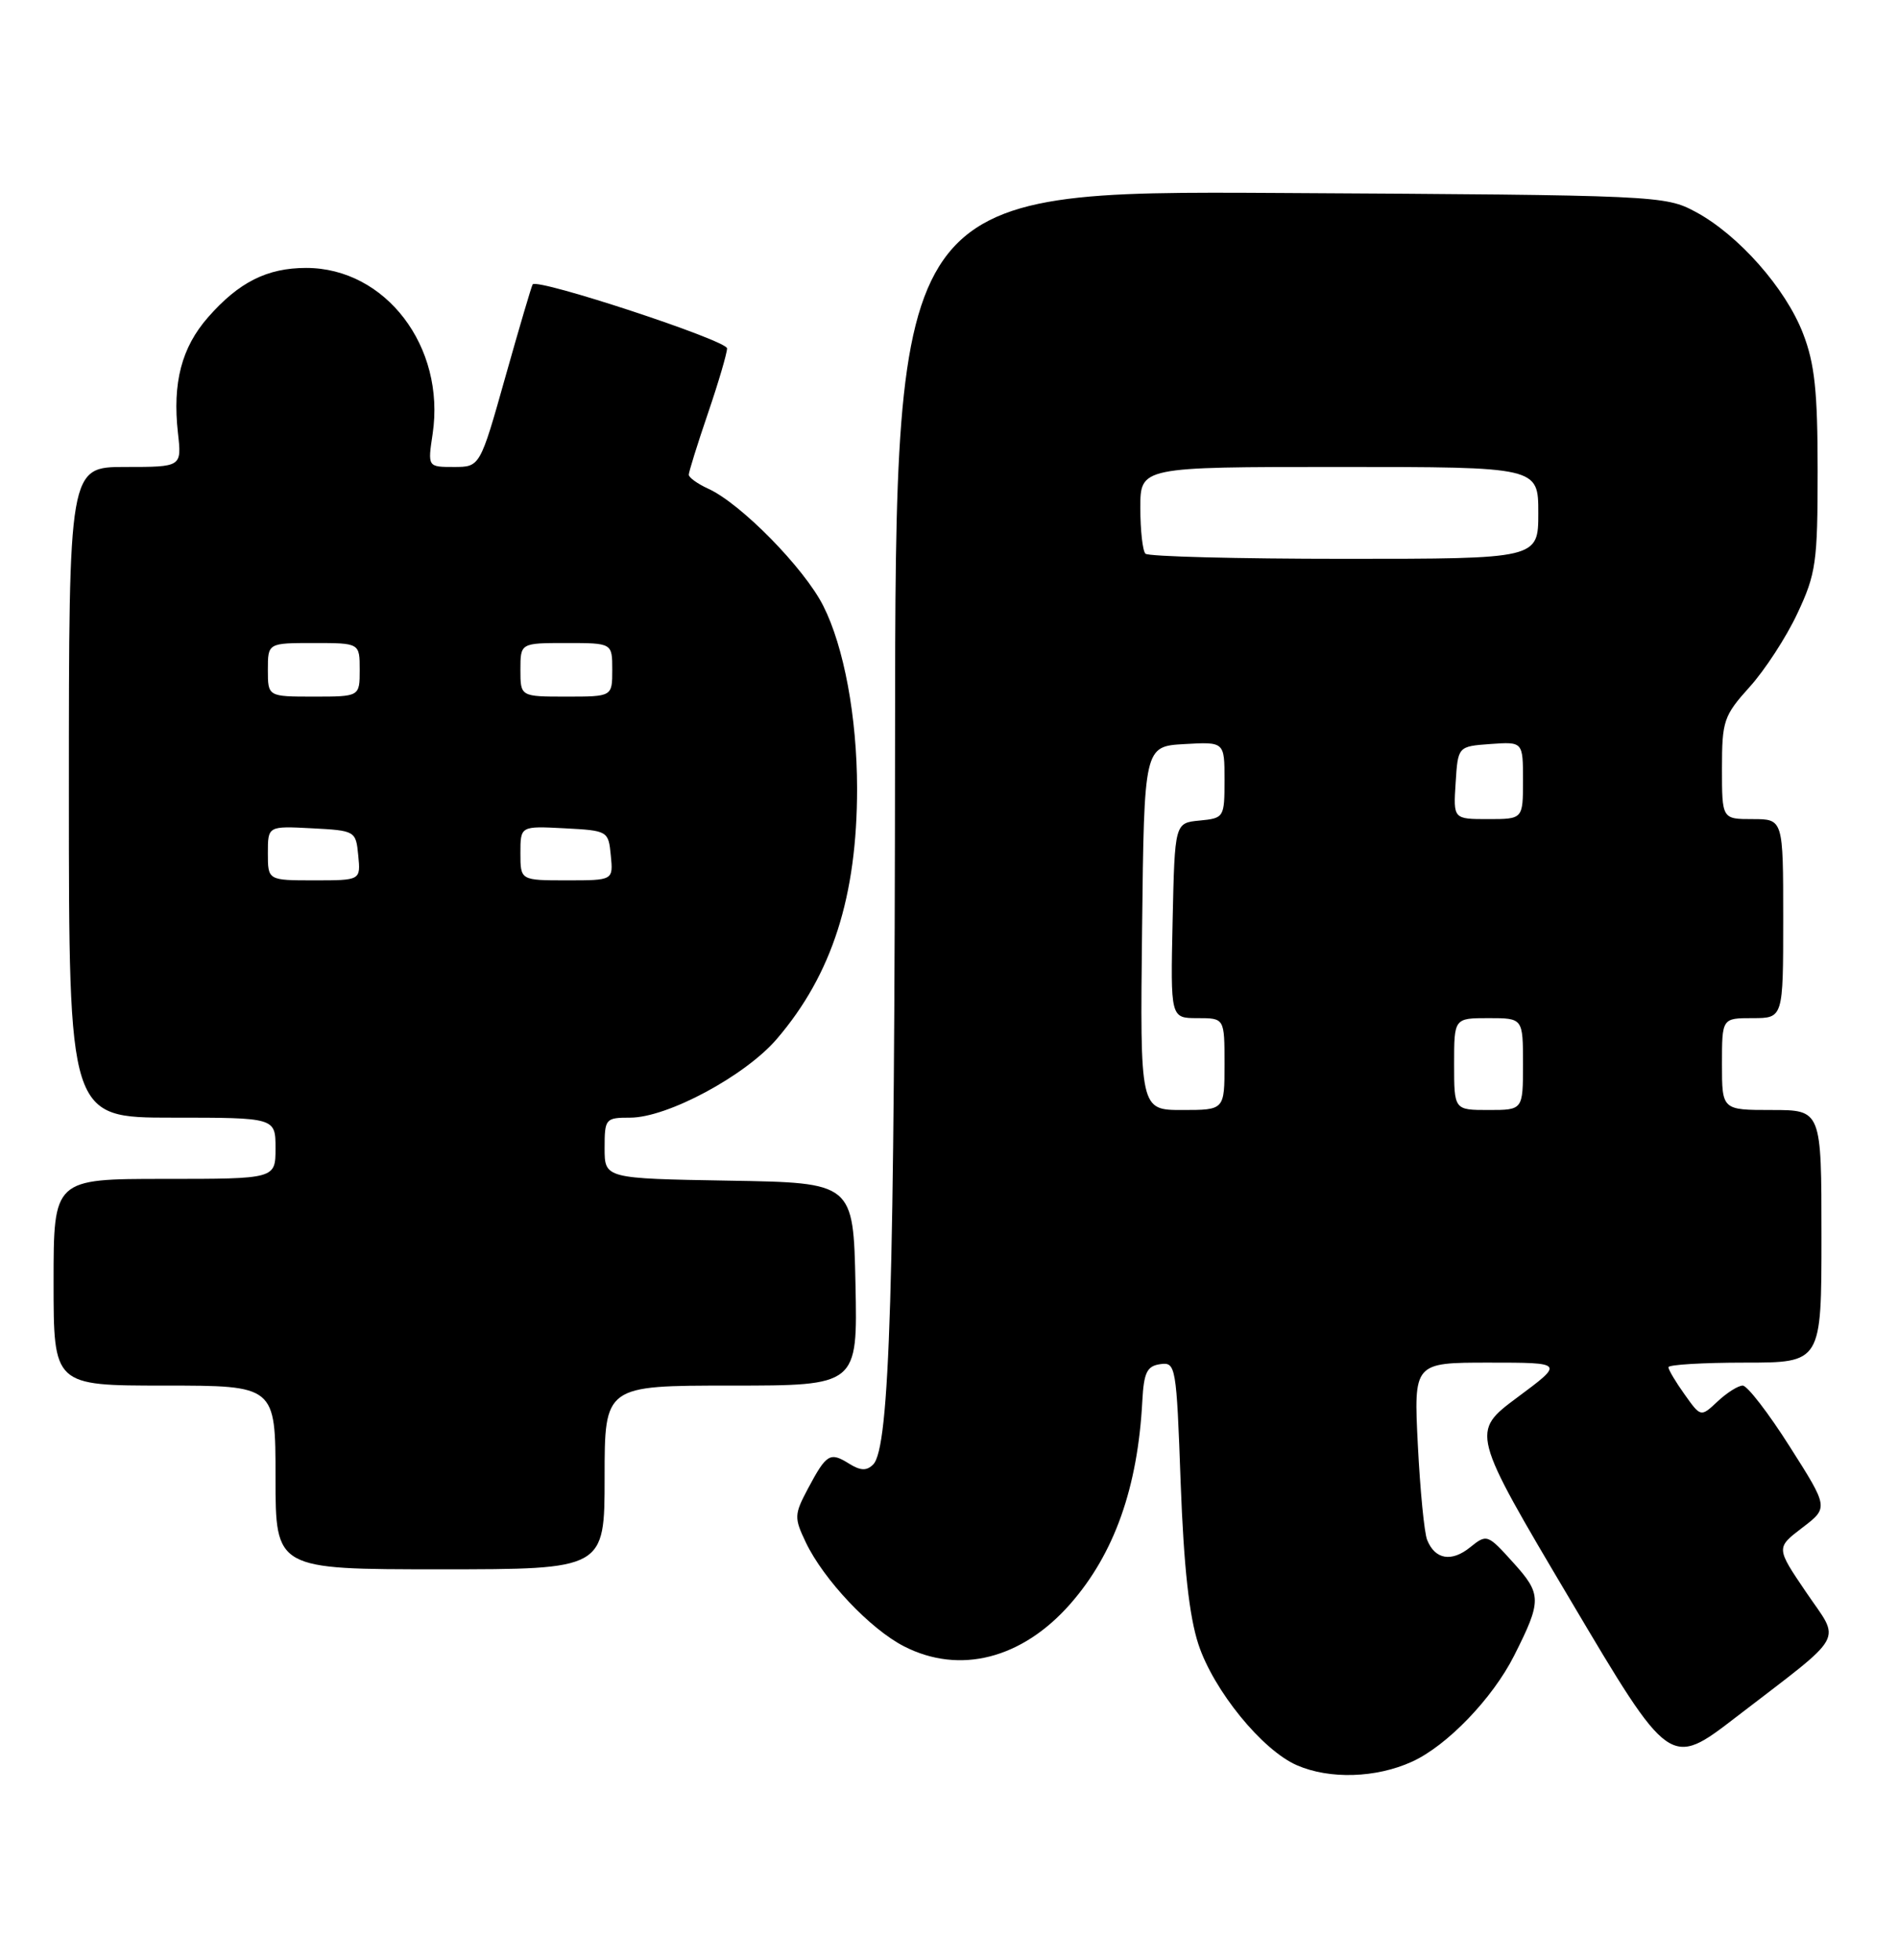 <?xml version="1.0" encoding="UTF-8" standalone="no"?>
<!DOCTYPE svg PUBLIC "-//W3C//DTD SVG 1.1//EN" "http://www.w3.org/Graphics/SVG/1.1/DTD/svg11.dtd" >
<svg xmlns="http://www.w3.org/2000/svg" xmlns:xlink="http://www.w3.org/1999/xlink" version="1.1" viewBox="0 0 248 256">
 <g >
 <path fill="currentColor"
d=" M 184.50 230.13 C 189.06 228.06 195.01 221.88 197.83 216.30 C 201.47 209.09 201.46 208.25 197.73 204.13 C 194.37 200.40 194.27 200.37 192.10 202.12 C 189.67 204.09 187.51 203.73 186.48 201.17 C 186.10 200.25 185.56 194.66 185.26 188.75 C 184.72 178.00 184.72 178.00 194.55 178.00 C 204.38 178.00 204.38 178.00 198.28 182.53 C 192.18 187.07 192.18 187.07 205.19 209.01 C 218.20 230.96 218.20 230.96 226.85 224.30 C 241.45 213.07 240.54 214.69 235.98 207.97 C 232.06 202.19 232.06 202.19 235.49 199.57 C 238.93 196.95 238.93 196.95 233.86 188.98 C 231.08 184.59 228.31 181.00 227.71 181.00 C 227.12 181.00 225.64 181.93 224.43 183.07 C 222.23 185.13 222.23 185.13 220.12 182.16 C 218.95 180.53 218.00 178.92 218.00 178.60 C 218.00 178.27 222.50 178.00 228.00 178.00 C 238.00 178.00 238.00 178.00 238.00 161.50 C 238.00 145.00 238.00 145.00 231.50 145.00 C 225.00 145.00 225.00 145.00 225.00 139.00 C 225.00 133.00 225.00 133.00 229.00 133.00 C 233.00 133.00 233.00 133.00 233.00 120.00 C 233.00 107.00 233.00 107.00 229.00 107.00 C 225.00 107.00 225.00 107.00 225.00 100.37 C 225.00 94.16 225.23 93.49 228.61 89.74 C 230.60 87.54 233.42 83.21 234.86 80.12 C 237.29 74.95 237.50 73.46 237.50 61.50 C 237.50 51.11 237.12 47.51 235.59 43.56 C 233.32 37.66 227.13 30.66 221.54 27.67 C 217.57 25.54 216.59 25.49 167.25 25.21 C 117.00 24.93 117.00 24.93 116.95 96.71 C 116.90 168.12 116.26 189.14 114.09 191.31 C 113.24 192.16 112.44 192.13 110.93 191.19 C 108.45 189.64 107.99 189.92 105.58 194.44 C 103.77 197.85 103.75 198.25 105.29 201.48 C 107.62 206.36 113.72 212.82 118.14 215.07 C 125.40 218.78 133.55 216.69 139.84 209.53 C 145.60 202.97 148.67 194.32 149.26 183.00 C 149.46 179.28 149.87 178.45 151.60 178.20 C 153.63 177.91 153.72 178.38 154.27 193.70 C 154.68 204.69 155.38 211.11 156.59 214.80 C 158.58 220.83 164.92 228.62 169.45 230.59 C 173.73 232.46 179.80 232.27 184.50 230.13 Z  M 79.00 193.00 C 79.00 181.00 79.00 181.00 95.53 181.00 C 112.06 181.00 112.06 181.00 111.78 167.75 C 111.50 154.50 111.50 154.50 95.25 154.23 C 79.00 153.95 79.00 153.95 79.00 149.98 C 79.00 146.13 79.11 146.00 82.34 146.00 C 87.20 146.00 97.39 140.53 101.51 135.71 C 108.73 127.28 111.99 117.10 111.99 103.00 C 111.98 93.67 110.28 84.49 107.56 79.12 C 105.06 74.19 96.79 65.77 92.54 63.84 C 91.14 63.20 90.00 62.38 90.00 62.01 C 90.00 61.65 91.12 58.04 92.50 54.00 C 93.88 49.96 95.00 46.14 95.00 45.51 C 95.00 44.47 70.24 36.32 69.60 37.15 C 69.46 37.34 67.85 42.79 66.03 49.25 C 62.72 61.00 62.72 61.00 59.30 61.00 C 55.88 61.00 55.88 61.00 56.53 56.68 C 58.23 45.29 50.38 35.00 40.00 35.00 C 34.91 35.00 31.21 36.86 27.20 41.43 C 23.72 45.39 22.52 50.01 23.25 56.56 C 23.75 61.00 23.75 61.00 16.38 61.00 C 9.00 61.00 9.00 61.00 9.00 103.50 C 9.00 146.00 9.00 146.00 22.50 146.00 C 36.00 146.00 36.00 146.00 36.00 150.00 C 36.00 154.00 36.00 154.00 21.50 154.00 C 7.00 154.00 7.00 154.00 7.00 167.50 C 7.00 181.00 7.00 181.00 21.50 181.00 C 36.00 181.00 36.00 181.00 36.00 193.00 C 36.00 205.00 36.00 205.00 57.50 205.00 C 79.00 205.00 79.00 205.00 79.00 193.00 Z  M 149.23 121.25 C 149.50 97.50 149.50 97.50 154.75 97.20 C 160.00 96.90 160.00 96.90 160.00 101.88 C 160.00 106.78 159.94 106.88 156.75 107.19 C 153.50 107.50 153.50 107.50 153.22 120.25 C 152.94 133.00 152.94 133.00 156.47 133.00 C 160.00 133.00 160.00 133.00 160.00 139.00 C 160.00 145.00 160.00 145.00 154.48 145.00 C 148.96 145.00 148.96 145.00 149.23 121.25 Z  M 190.00 139.00 C 190.00 133.00 190.00 133.00 194.50 133.00 C 199.00 133.00 199.00 133.00 199.00 139.00 C 199.00 145.00 199.00 145.00 194.50 145.00 C 190.00 145.00 190.00 145.00 190.00 139.00 Z  M 190.20 102.25 C 190.50 97.50 190.50 97.50 194.75 97.19 C 199.00 96.89 199.00 96.89 199.00 101.94 C 199.00 107.00 199.00 107.00 194.45 107.00 C 189.89 107.00 189.89 107.00 190.20 102.25 Z  M 149.67 72.33 C 149.30 71.97 149.00 69.27 149.00 66.33 C 149.00 61.00 149.00 61.00 175.00 61.00 C 201.00 61.00 201.00 61.00 201.00 67.00 C 201.00 73.00 201.00 73.00 175.67 73.00 C 161.73 73.00 150.03 72.70 149.67 72.33 Z  M 35.00 111.45 C 35.00 107.90 35.00 107.90 40.75 108.20 C 46.43 108.50 46.50 108.54 46.81 111.75 C 47.13 115.00 47.13 115.00 41.06 115.00 C 35.00 115.00 35.00 115.00 35.00 111.45 Z  M 68.00 111.45 C 68.00 107.90 68.00 107.90 73.75 108.20 C 79.43 108.50 79.50 108.54 79.81 111.75 C 80.13 115.00 80.13 115.00 74.06 115.00 C 68.00 115.00 68.00 115.00 68.00 111.45 Z  M 35.00 87.50 C 35.00 84.00 35.00 84.00 41.00 84.00 C 47.00 84.00 47.00 84.00 47.00 87.50 C 47.00 91.00 47.00 91.00 41.00 91.00 C 35.00 91.00 35.00 91.00 35.00 87.50 Z  M 68.00 87.50 C 68.00 84.00 68.00 84.00 74.00 84.00 C 80.00 84.00 80.00 84.00 80.00 87.50 C 80.00 91.00 80.00 91.00 74.00 91.00 C 68.00 91.00 68.00 91.00 68.00 87.50 Z "/>
</g>
</svg>